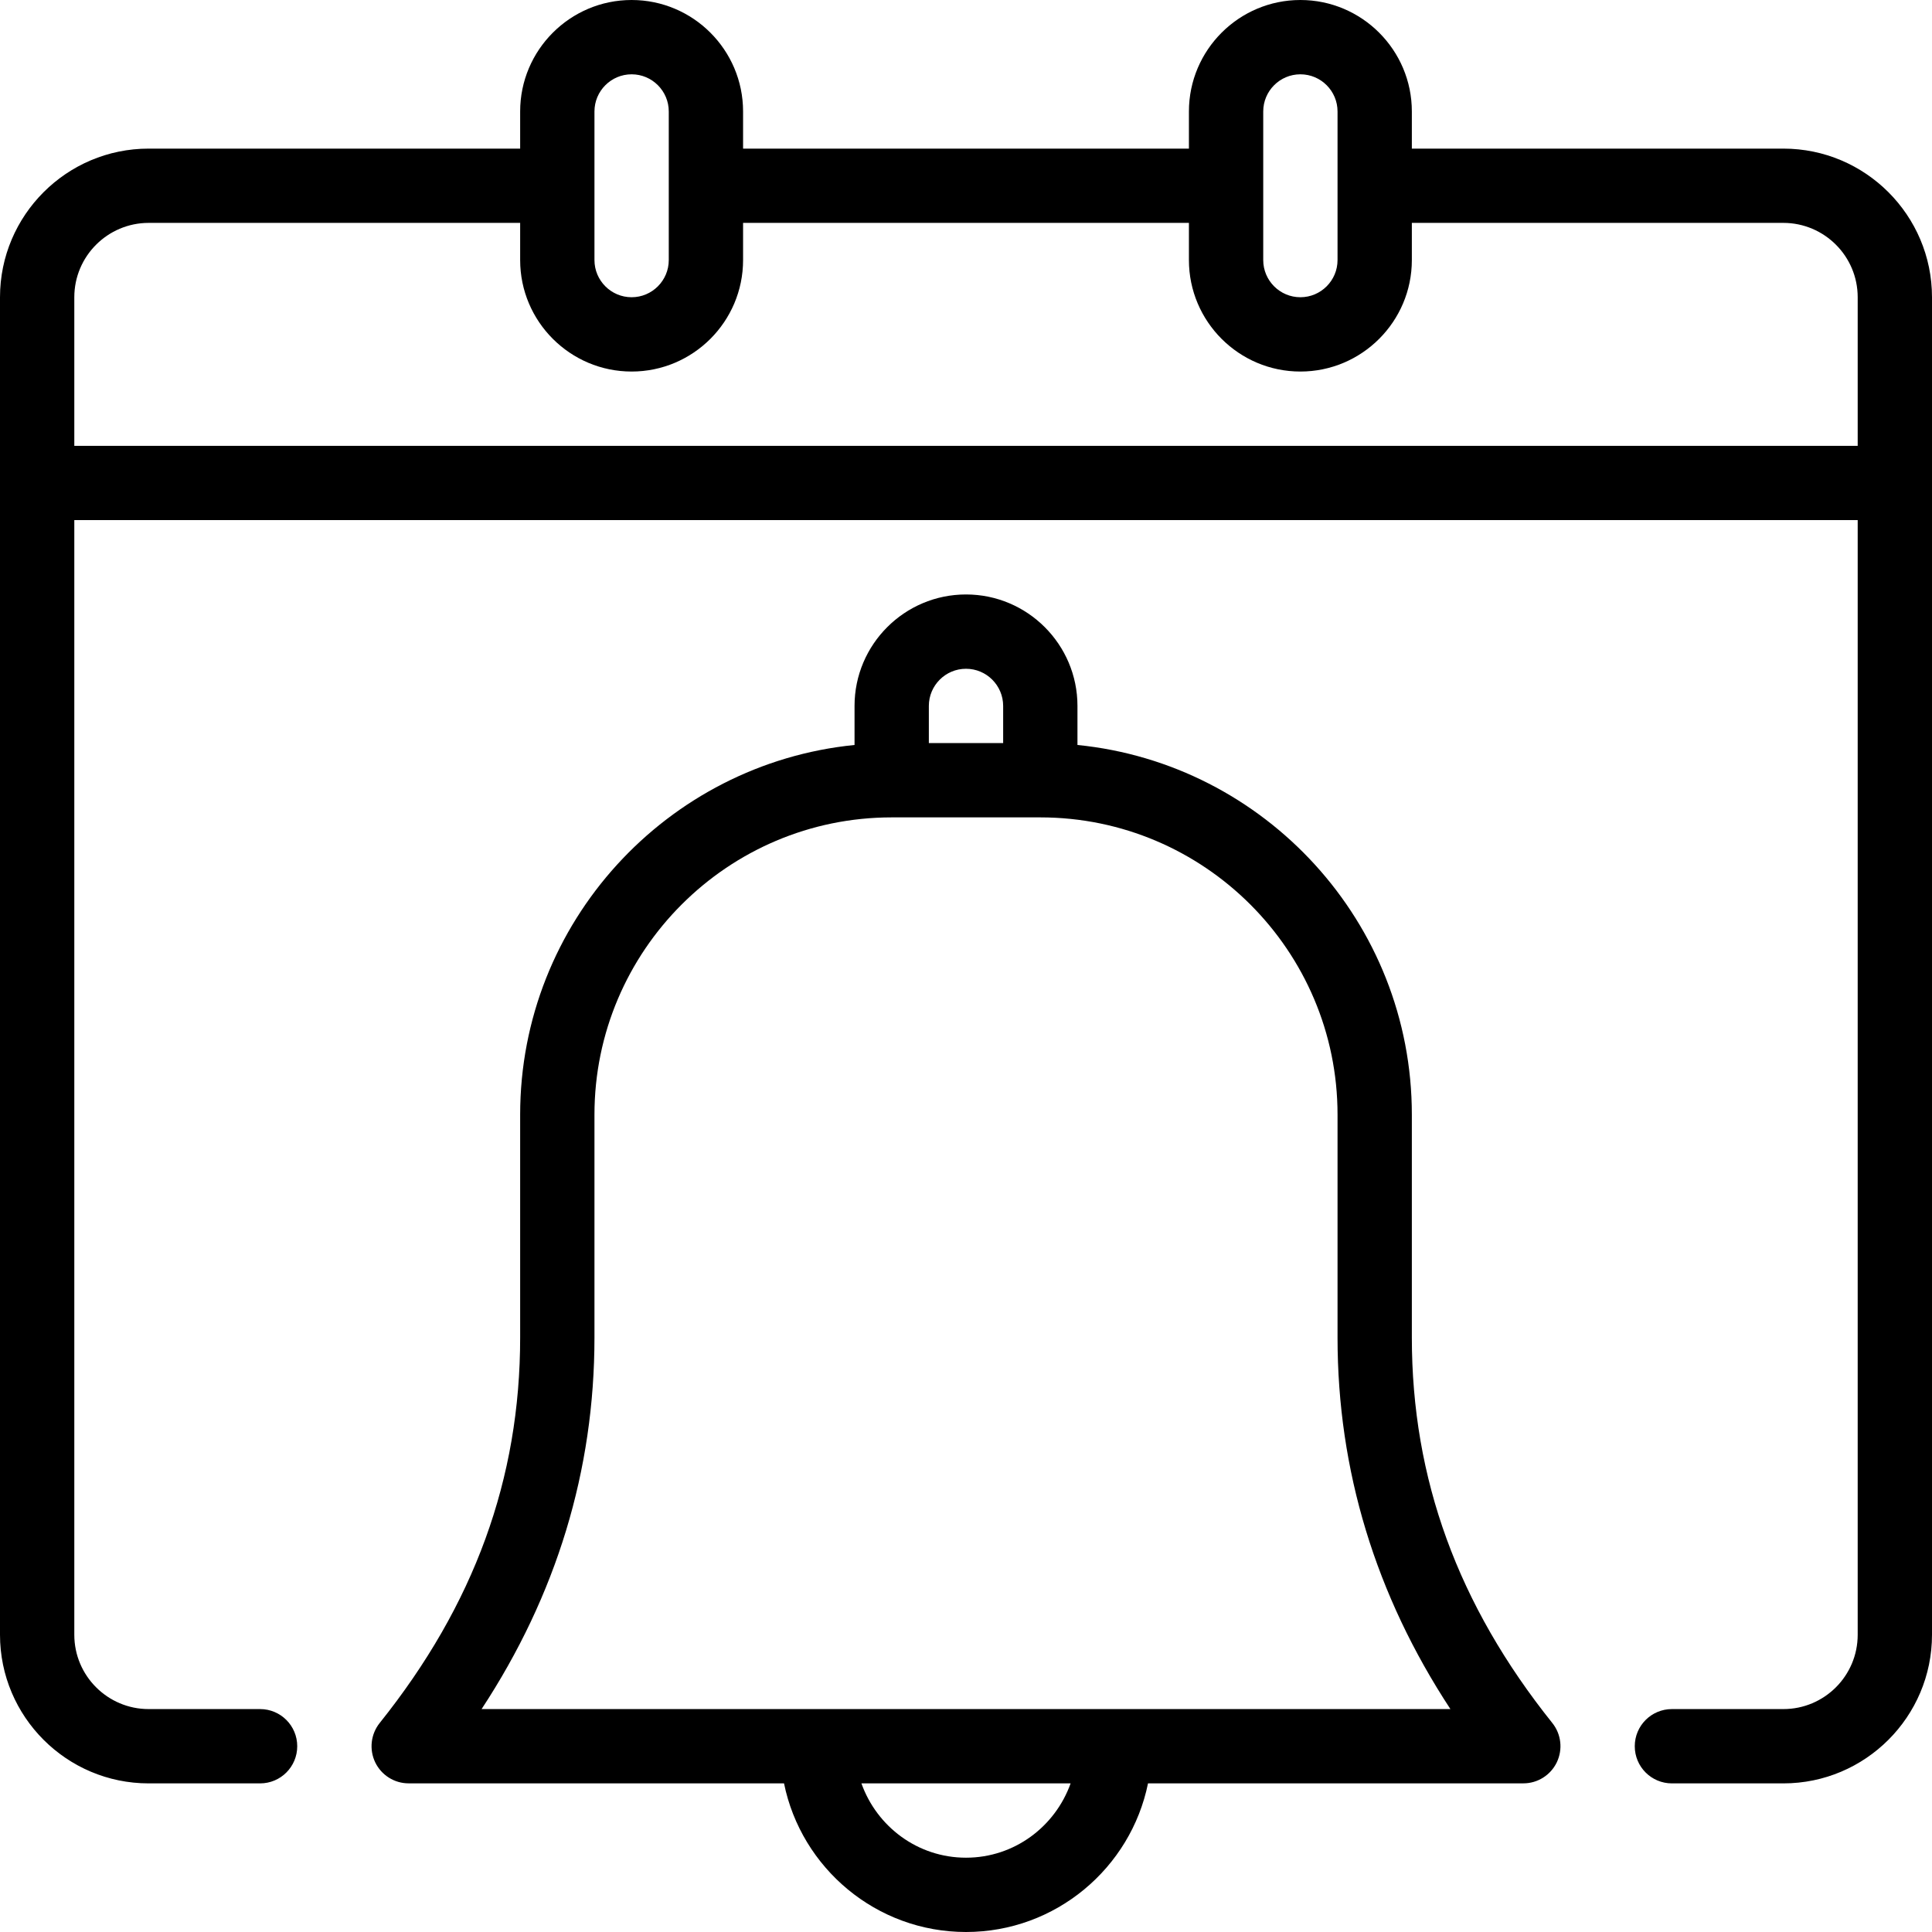 <?xml version="1.0" encoding="UTF-8" standalone="no"?>
<svg width="52px" height="52px" viewBox="0 0 52 52" version="1.1" xmlns="http://www.w3.org/2000/svg" xmlns:xlink="http://www.w3.org/1999/xlink">
    <!-- Generator: Sketch 45.2 (43514) - http://www.bohemiancoding.com/sketch -->
    <title>Follow Up</title>
    <desc>Created with Sketch.</desc>
    <defs></defs>
    <g id="follow-up" stroke="none" stroke-width="1" fill="none" fill-rule="evenodd">
        <g id="follow-up" transform="translate(-671, -247)" fill="currentColor">
            <g id="follow-up" transform="translate(671, 247)">
                <path d="M12.962,46 C14.98,42.928 16,39.573 16,36 L16,30 C16,25.59 19.589,22 24,22 L28,22 C32.411,22 36,25.59 36,30 L36,36 C36,39.573 37.021,42.928 39.038,46 L12.962,46 Z M26,50 C24.698,50 23.599,49.162 23.185,47.999 L28.816,47.999 C28.401,49.162 27.302,50 26,50 L26,50 Z M25,19 C25,18.449 25.448,18 26,18 C26.552,18 27,18.449 27,19 L27,20 L25,20 L25,19 Z M38,36 L38,30 C38,24.824 34.046,20.555 29,20.051 L29,19 C29,17.346 27.654,16 26,16 C24.346,16 23,17.346 23,19 L23,20.051 C17.954,20.555 14,24.824 14,30 L14,36 C14,39.801 12.764,43.195 10.219,46.375 C9.979,46.676 9.933,47.087 10.099,47.434 C10.266,47.779 10.615,48 11,47.999 L21.102,47.999 C21.566,50.279 23.586,52 26,52 C28.414,52 30.435,50.279 30.899,47.999 L41,47.999 C41.385,48 41.734,47.779 41.901,47.434 C42.067,47.087 42.022,46.676 41.781,46.375 C39.236,43.195 38,39.801 38,36 L38,36 Z M50,12 L2,12 L2,8 C2,6.896 2.898,6 4,5.999 L14,5.999 L14,7 C14,8.654 15.346,10 17,10 C18.654,10 20,8.654 20,7 L20,5.999 L32,5.999 L32,7 C32,8.654 33.346,10 35,10 C36.654,10 38,8.654 38,7 L38,5.999 L48,5.999 C49.103,6 50,6.896 50,8 L50,12 Z M16,3 C16,2.449 16.448,2 17,2 C17.552,2 18,2.449 18,3 L18,7 C18,7.551 17.552,8 17,8 C16.448,8 16,7.551 16,7 L16,3 Z M34,3 C34,2.449 34.448,2 35,2 C35.552,2 36,2.449 36,3 L36,7 C36,7.551 35.552,8 35,8 C34.448,8 34,7.551 34,7 L34,3 Z M48,4 L38,4 L38,3 C38,1.346 36.654,0 35,0 C33.346,0 32,1.346 32,3 L32,4 L20,4 L20,3 C20,1.346 18.654,0 17,0 C15.346,0 14,1.346 14,3 L14,4 L4,4 C1.794,4 -0,5.795 -0,8 L-0,44 C-0,46.205 1.794,48 4,48 L7,48 C7.553,48 8,47.553 8,47 C8,46.447 7.553,46 7,46 L4,46 C2.898,46 2,45.104 2,44 L2,13.999 L50,13.999 L50,44 C50,45.104 49.103,46 48,46 L45,46 C44.447,46 44,46.447 44,47 C44,47.553 44.447,48 45,48 L48,48 C50.206,48 52,46.205 52,44 L52,8 C52,5.795 50.206,4 48,4 L48,4 Z" id="Fill-1"></path>
            </g>
        </g>
    </g>
</svg>